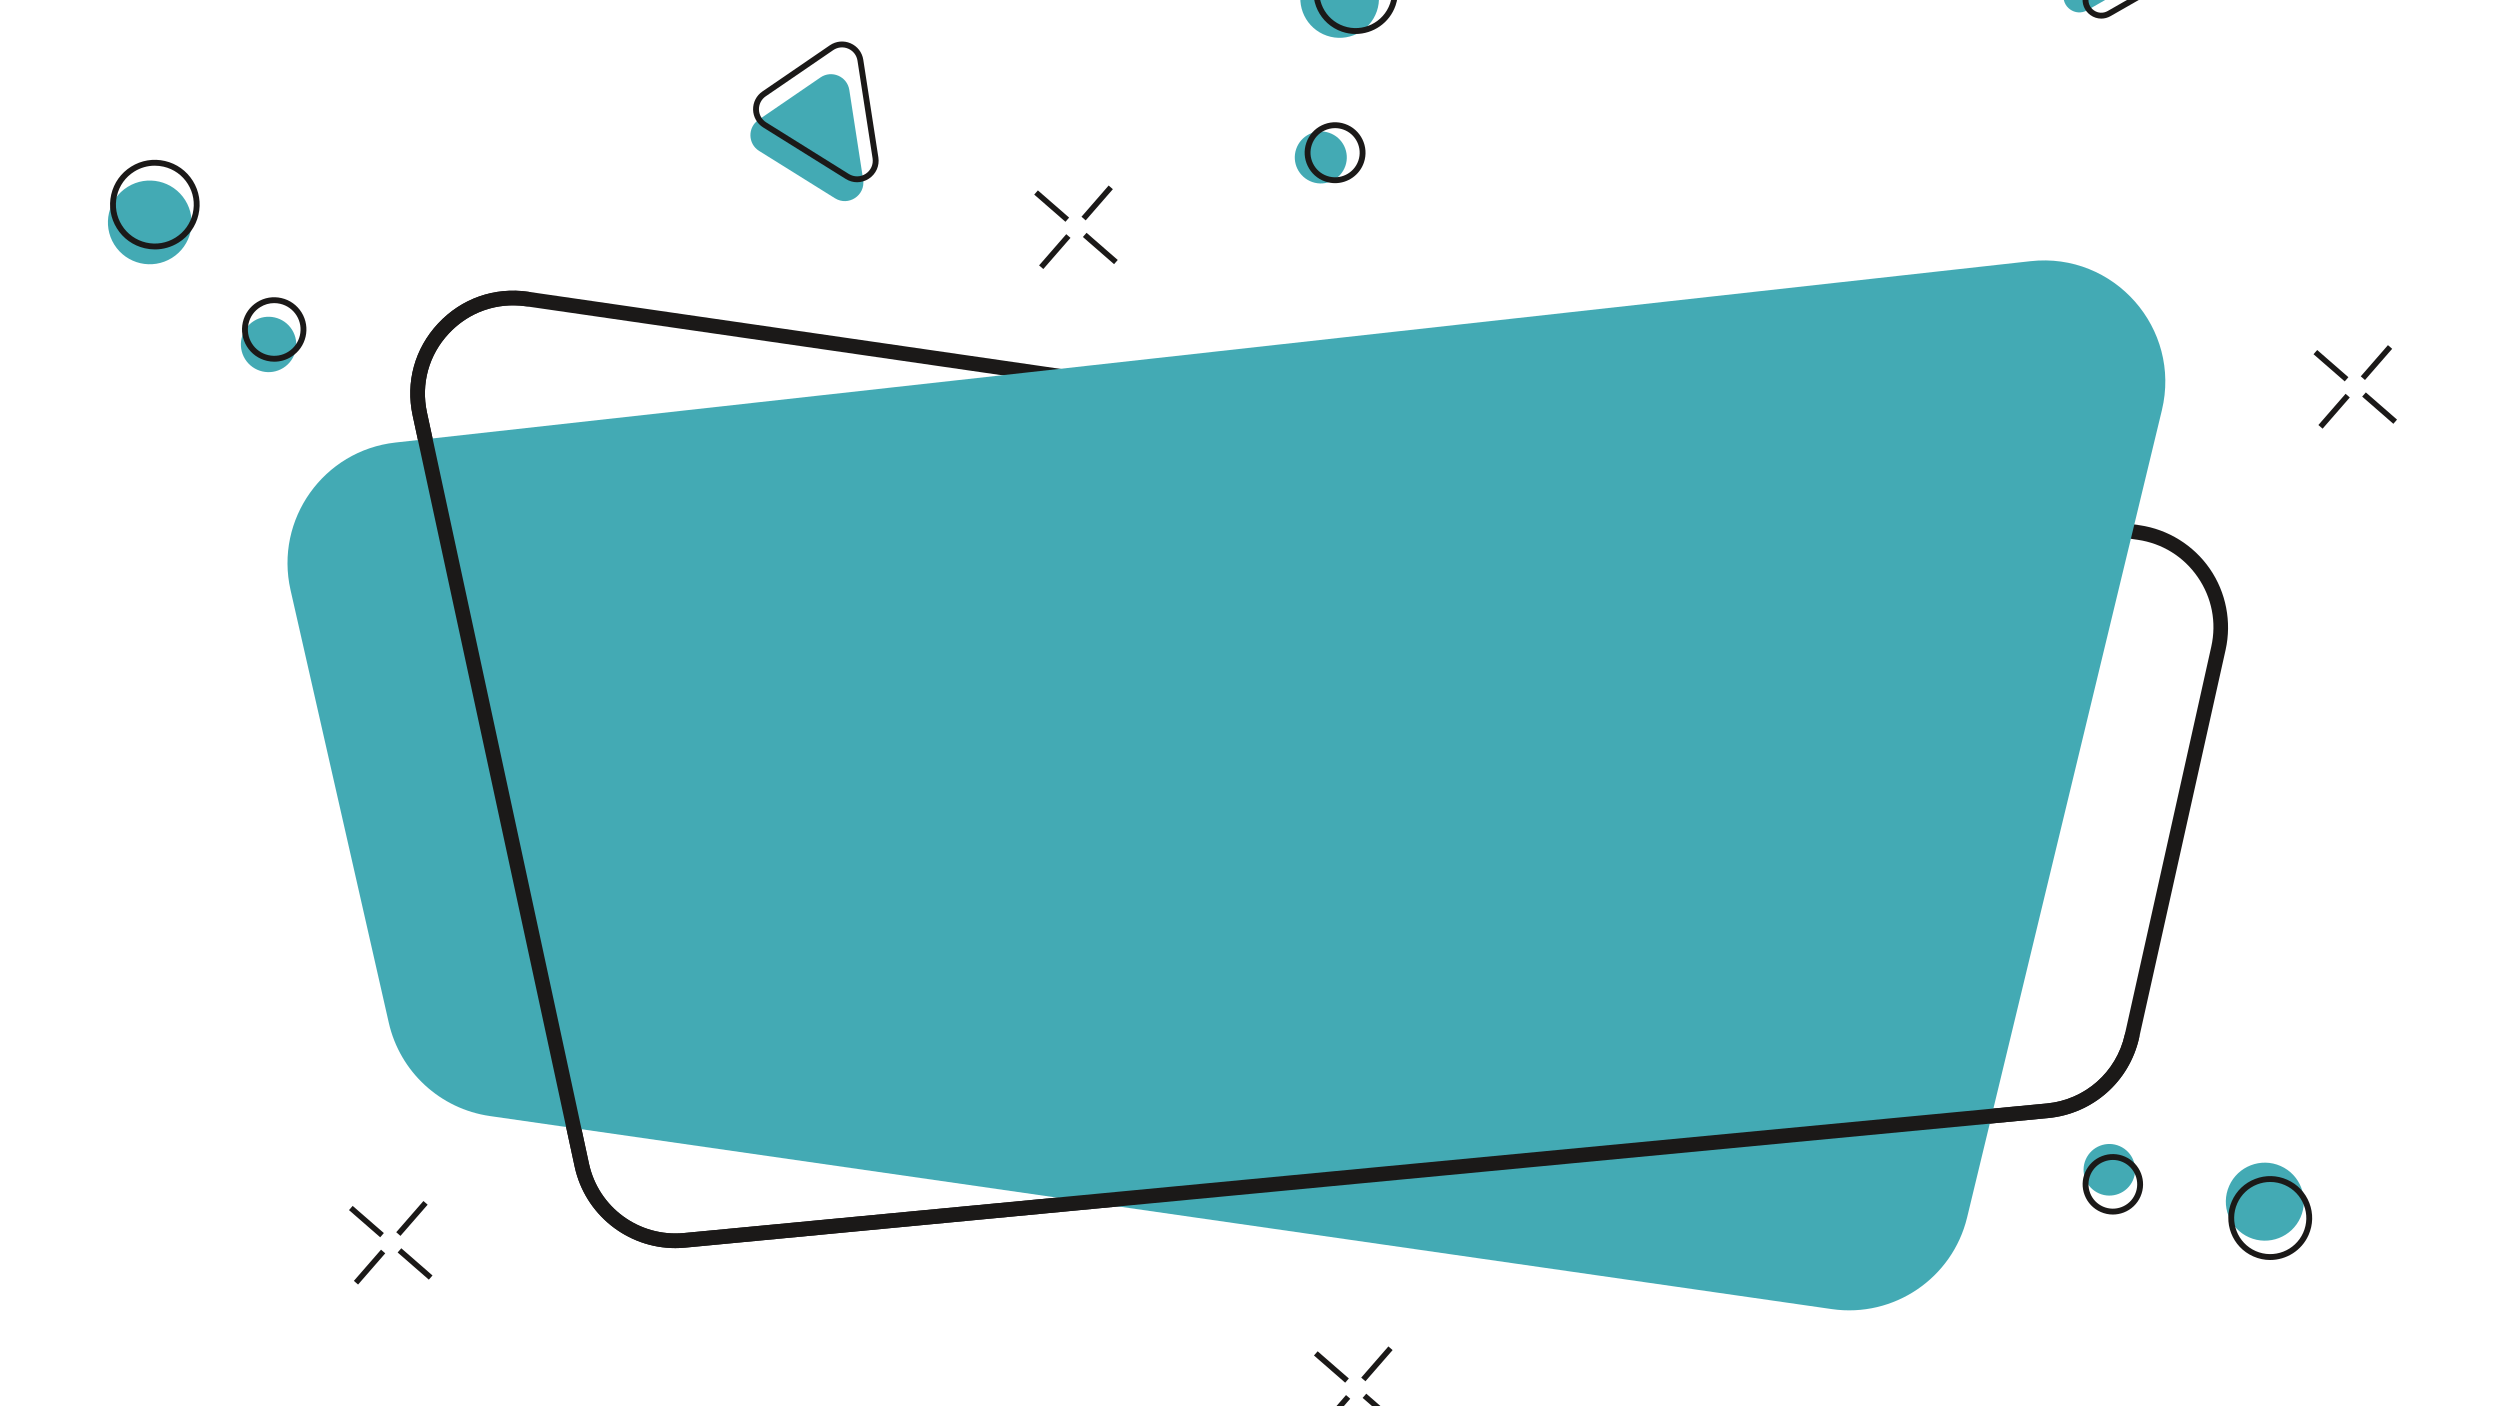 <?xml version="1.0" encoding="UTF-8"?>
<svg xmlns="http://www.w3.org/2000/svg" xmlns:xlink="http://www.w3.org/1999/xlink" width="1440pt" height="810pt" viewBox="0 0 1440 810" version="1.2">
<defs>
<clipPath id="clip1">
  <path d="M 1360 226 L 1380.684 226 L 1380.684 245 L 1360 245 Z M 1360 226 "/>
</clipPath>
</defs>
<g id="surface1">
<rect x="0" y="0" width="1440" height="810" style="fill:rgb(100%,100%,100%);fill-opacity:1;stroke:none;"/>
<rect x="0" y="0" width="1440" height="810" style="fill:rgb(100%,100%,100%);fill-opacity:1;stroke:none;"/>
<rect x="0" y="0" width="1440" height="810" style="fill:rgb(100%,100%,100%);fill-opacity:1;stroke:none;"/>
<path style=" stroke:none;fill-rule:nonzero;fill:rgb(10.59%,9.799%,9.409%);fill-opacity:1;" d="M 295.531 175.898 C 281.523 175.898 268.34 181.594 258.52 192.102 C 246.961 204.484 242.391 221.082 245.957 237.645 L 339.25 670.215 C 344.695 695.473 368.188 712.68 393.898 710.223 L 1178.961 635.59 C 1201.012 633.488 1219.059 617.547 1223.883 595.926 L 1273.695 372.465 C 1276.812 358.469 1274.051 344.246 1265.914 332.43 C 1257.762 320.602 1245.457 312.977 1231.254 310.914 L 303.09 176.438 C 300.551 176.07 298.027 175.898 295.531 175.898 Z M 389.035 718.918 C 361.344 718.918 336.938 699.57 330.992 672 L 237.699 239.43 C 233.523 220.117 238.859 200.77 252.34 186.336 C 265.828 171.891 284.75 165.246 304.305 168.059 L 1232.457 302.535 C 1248.773 304.902 1263.508 314.047 1272.863 327.621 C 1282.23 341.195 1285.531 358.215 1281.953 374.312 L 1232.141 597.762 C 1226.512 622.98 1205.465 641.562 1179.754 644.008 L 394.703 718.641 C 392.801 718.824 390.914 718.918 389.035 718.918 "/>
<path style=" stroke:none;fill-rule:nonzero;fill:rgb(26.27%,66.669%,70.589%);fill-opacity:1;" d="M 282.172 642.844 L 1055.145 754.047 C 1090.844 759.176 1124.59 736.309 1133.059 701.234 L 1245.234 236.348 C 1256.609 189.219 1217.738 145.09 1169.566 150.441 L 227.828 254.891 C 186.355 259.492 158.117 299.18 167.355 339.887 L 223.945 589.121 C 230.363 617.363 253.516 638.719 282.172 642.844 "/>
<path style=" stroke:none;fill-rule:nonzero;fill:rgb(10.59%,9.799%,9.409%);fill-opacity:1;" d="M 389.035 718.918 C 361.344 718.918 336.938 699.57 330.992 672 L 237.699 239.43 C 233.523 220.117 238.859 200.77 252.34 186.336 C 265.816 171.891 284.75 165.246 304.305 168.059 C 306.617 168.402 308.215 170.543 307.883 172.855 C 307.539 175.168 305.387 176.758 303.09 176.438 C 286.32 174.008 270.082 179.715 258.52 192.102 C 246.961 204.484 242.391 221.082 245.957 237.645 L 339.25 670.215 C 344.695 695.473 368.188 712.68 393.898 710.223 L 1178.961 635.59 C 1201.012 633.488 1219.059 617.547 1223.883 595.926 C 1224.383 593.652 1226.645 592.211 1228.93 592.715 C 1231.203 593.23 1232.641 595.488 1232.141 597.762 C 1226.512 622.98 1205.465 641.562 1179.754 644.008 L 394.703 718.641 C 392.801 718.824 390.914 718.918 389.035 718.918 "/>
<path style=" stroke:none;fill-rule:nonzero;fill:rgb(10.59%,9.799%,9.409%);fill-opacity:1;" d="M 1337.816 246.922 L 1335.383 244.809 L 1351.055 226.82 L 1353.473 228.949 L 1337.816 246.922 "/>
<path style=" stroke:none;fill-rule:nonzero;fill:rgb(10.59%,9.799%,9.409%);fill-opacity:1;" d="M 1350.566 219.695 L 1332.582 204.035 L 1334.711 201.602 L 1352.68 217.266 L 1350.566 219.695 "/>
<g clip-path="url(#clip1)" clip-rule="nonzero">
<path style=" stroke:none;fill-rule:nonzero;fill:rgb(10.59%,9.799%,9.409%);fill-opacity:1;" d="M 1378.578 244.121 L 1360.609 228.445 L 1362.723 226.027 L 1380.691 241.688 L 1378.578 244.121 "/>
</g>
<path style=" stroke:none;fill-rule:nonzero;fill:rgb(10.59%,9.799%,9.409%);fill-opacity:1;" d="M 1362.234 218.891 L 1359.801 216.773 L 1375.457 198.801 L 1377.891 200.914 L 1362.234 218.891 "/>
<path style=" stroke:none;fill-rule:nonzero;fill:rgb(10.59%,9.799%,9.409%);fill-opacity:1;" d="M 762.07 823.645 L 759.641 821.531 L 775.312 803.555 L 777.742 805.668 L 762.07 823.645 "/>
<path style=" stroke:none;fill-rule:nonzero;fill:rgb(10.59%,9.799%,9.409%);fill-opacity:1;" d="M 774.82 796.43 L 756.84 780.758 L 758.965 778.34 L 776.938 794 L 774.82 796.43 "/>
<path style=" stroke:none;fill-rule:nonzero;fill:rgb(10.59%,9.799%,9.409%);fill-opacity:1;" d="M 802.832 820.844 L 784.863 805.18 L 786.977 802.75 L 804.945 818.41 L 802.832 820.844 "/>
<path style=" stroke:none;fill-rule:nonzero;fill:rgb(10.59%,9.799%,9.409%);fill-opacity:1;" d="M 786.488 795.625 L 784.059 793.512 L 799.715 775.535 L 802.145 777.652 L 786.488 795.625 "/>
<path style=" stroke:none;fill-rule:nonzero;fill:rgb(10.59%,9.799%,9.409%);fill-opacity:1;" d="M 600.941 154.977 L 598.512 152.859 L 614.168 134.887 L 616.598 137 L 600.941 154.977 "/>
<path style=" stroke:none;fill-rule:nonzero;fill:rgb(10.59%,9.799%,9.409%);fill-opacity:1;" d="M 613.691 127.762 L 595.711 112.09 L 597.824 109.668 L 615.809 125.332 L 613.691 127.762 "/>
<path style=" stroke:none;fill-rule:nonzero;fill:rgb(10.59%,9.799%,9.409%);fill-opacity:1;" d="M 641.703 152.172 L 623.734 136.512 L 625.848 134.082 L 643.816 149.742 L 641.703 152.172 "/>
<path style=" stroke:none;fill-rule:nonzero;fill:rgb(10.59%,9.799%,9.409%);fill-opacity:1;" d="M 625.359 126.957 L 622.93 124.844 L 638.586 106.855 L 641.016 108.969 L 625.359 126.957 "/>
<path style=" stroke:none;fill-rule:nonzero;fill:rgb(10.59%,9.799%,9.409%);fill-opacity:1;" d="M 206.25 739.906 L 203.82 737.777 L 219.477 719.805 L 221.91 721.918 L 206.25 739.906 "/>
<path style=" stroke:none;fill-rule:nonzero;fill:rgb(10.59%,9.799%,9.409%);fill-opacity:1;" d="M 218.988 712.68 L 201.02 697.02 L 203.133 694.586 L 221.102 710.246 L 218.988 712.68 "/>
<path style=" stroke:none;fill-rule:nonzero;fill:rgb(10.59%,9.799%,9.409%);fill-opacity:1;" d="M 247.012 737.09 L 229.031 721.43 L 231.145 718.996 L 249.129 734.672 L 247.012 737.09 "/>
<path style=" stroke:none;fill-rule:nonzero;fill:rgb(10.59%,9.799%,9.409%);fill-opacity:1;" d="M 230.656 711.875 L 228.227 709.758 L 243.895 691.785 L 246.324 693.898 L 230.656 711.875 "/>
<path style=" stroke:none;fill-rule:nonzero;fill:rgb(26.27%,66.669%,70.589%);fill-opacity:1;" d="M 146.254 184.871 C 153.73 180.207 163.562 182.492 168.227 189.961 C 172.891 197.426 170.605 207.273 163.141 211.938 C 155.66 216.602 145.832 214.316 141.168 206.848 C 136.504 199.367 138.789 189.535 146.254 184.871 "/>
<path style=" stroke:none;fill-rule:nonzero;fill:rgb(10.59%,9.799%,9.409%);fill-opacity:1;" d="M 157.918 174.59 C 155.117 174.59 152.355 175.367 149.926 176.902 C 146.477 179.043 144.086 182.398 143.176 186.352 C 142.262 190.301 142.938 194.359 145.078 197.797 C 147.23 201.246 150.586 203.637 154.523 204.551 C 158.477 205.461 162.543 204.801 165.98 202.648 C 173.09 198.219 175.254 188.836 170.828 181.738 C 168.676 178.301 165.32 175.898 161.383 174.984 C 160.23 174.719 159.07 174.59 157.918 174.59 Z M 157.984 208.344 C 156.586 208.344 155.172 208.184 153.77 207.855 C 148.934 206.73 144.84 203.797 142.211 199.594 C 139.594 195.391 138.762 190.41 139.871 185.586 C 140.996 180.746 143.926 176.648 148.129 174.02 C 152.332 171.402 157.297 170.57 162.133 171.695 C 166.969 172.805 171.066 175.738 173.695 179.941 C 179.113 188.637 176.457 200.098 167.777 205.516 C 164.789 207.379 161.422 208.344 157.984 208.344 "/>
<path style=" stroke:none;fill-rule:nonzero;fill:rgb(26.27%,66.669%,70.589%);fill-opacity:1;" d="M 73.504 107.648 C 84.801 100.602 99.664 104.051 106.707 115.34 C 113.762 126.641 110.312 141.52 99.016 148.566 C 87.734 155.609 72.855 152.172 65.812 140.875 C 58.773 129.574 62.207 114.703 73.504 107.648 "/>
<path style=" stroke:none;fill-rule:nonzero;fill:rgb(10.59%,9.799%,9.409%);fill-opacity:1;" d="M 89.148 95.438 C 85 95.438 80.93 96.586 77.336 98.832 C 72.25 102.004 68.707 106.973 67.359 112.801 C 66 118.629 67.004 124.645 70.176 129.73 C 73.344 134.809 78.301 138.348 84.141 139.711 C 89.965 141.047 95.98 140.055 101.051 136.883 C 106.141 133.711 109.68 128.754 111.027 122.926 C 112.375 117.082 111.383 111.07 108.215 105.996 C 105.043 100.906 100.086 97.363 94.246 96.016 C 92.555 95.633 90.852 95.438 89.148 95.438 Z M 89.238 143.676 C 87.285 143.676 85.328 143.449 83.375 143 C 76.66 141.441 70.953 137.371 67.309 131.516 C 63.66 125.676 62.512 118.75 64.059 112.035 C 65.617 105.32 69.699 99.613 75.539 95.977 C 81.379 92.328 88.301 91.168 95.016 92.727 C 101.727 94.273 107.434 98.355 111.082 104.199 C 114.727 110.055 115.875 116.965 114.316 123.68 C 112.773 130.395 108.688 136.102 102.848 139.75 C 98.699 142.34 94.012 143.676 89.238 143.676 "/>
<path style=" stroke:none;fill-rule:nonzero;fill:rgb(26.27%,66.669%,70.589%);fill-opacity:1;" d="M 765.664 76.523 C 773.488 79.219 777.648 87.742 774.941 95.582 C 772.246 103.391 763.711 107.555 755.902 104.859 C 748.066 102.148 743.918 93.625 746.613 85.801 C 749.32 77.977 757.844 73.812 765.664 76.523 "/>
<path style=" stroke:none;fill-rule:nonzero;fill:rgb(10.59%,9.799%,9.409%);fill-opacity:1;" d="M 768.996 73.801 C 766.883 73.801 764.781 74.277 762.812 75.227 C 759.414 76.879 756.867 79.773 755.637 83.344 C 754.395 86.91 754.633 90.758 756.285 94.152 C 757.938 97.551 760.816 100.113 764.398 101.344 C 771.77 103.895 779.844 99.957 782.395 92.582 C 784.941 85.207 781.004 77.117 773.633 74.582 C 772.113 74.066 770.555 73.801 768.996 73.801 Z M 768.996 105.508 C 767.105 105.508 765.176 105.188 763.285 104.543 C 758.859 103.023 755.293 99.852 753.246 95.633 C 751.199 91.43 750.906 86.672 752.438 82.246 C 753.957 77.816 757.129 74.238 761.332 72.188 C 765.547 70.141 770.305 69.848 774.73 71.383 C 783.871 74.539 788.746 84.547 785.59 93.68 C 783.078 100.934 776.262 105.508 768.996 105.508 "/>
<path style=" stroke:none;fill-rule:nonzero;fill:rgb(26.27%,66.669%,70.589%);fill-opacity:1;" d="M 779.023 -22.281 C 790.848 -18.199 797.125 -5.301 793.043 6.527 C 788.961 18.359 776.062 24.637 764.238 20.551 C 752.426 16.469 746.148 3.582 750.219 -8.246 C 754.301 -20.074 767.199 -26.352 779.023 -22.281 "/>
<path style=" stroke:none;fill-rule:nonzero;fill:rgb(10.59%,9.799%,9.409%);fill-opacity:1;" d="M 780.859 -25.746 C 772.164 -25.746 764.027 -20.285 761.039 -11.617 C 757.273 -0.699 763.09 11.262 774.016 15.039 C 784.941 18.809 796.887 12.98 800.664 2.062 C 804.43 -8.867 798.605 -20.828 787.676 -24.594 C 785.43 -25.375 783.133 -25.746 780.859 -25.746 Z M 780.82 19.574 C 778.191 19.574 775.523 19.137 772.906 18.238 C 760.223 13.852 753.469 -0.027 757.844 -12.715 C 762.219 -25.402 776.09 -32.18 788.789 -27.793 C 801.473 -23.418 808.238 -9.527 803.852 3.16 C 800.387 13.23 790.914 19.574 780.82 19.574 "/>
<path style=" stroke:none;fill-rule:nonzero;fill:rgb(26.27%,66.669%,70.589%);fill-opacity:1;" d="M 1228.586 679.809 C 1225.27 687.316 1216.496 690.715 1208.992 687.398 C 1201.488 684.066 1198.09 675.289 1201.406 667.785 C 1204.738 660.277 1213.512 656.879 1221.016 660.211 C 1228.52 663.527 1231.902 672.305 1228.586 679.809 "/>
<path style=" stroke:none;fill-rule:nonzero;fill:rgb(10.59%,9.799%,9.409%);fill-opacity:1;" d="M 1217.012 668.129 C 1215.309 668.129 1213.59 668.445 1211.953 669.078 C 1208.449 670.426 1205.703 673.059 1204.184 676.48 C 1202.664 679.918 1202.57 683.723 1203.93 687.227 C 1205.277 690.715 1207.91 693.477 1211.332 694.996 C 1214.766 696.504 1218.57 696.594 1222.059 695.246 C 1225.559 693.898 1228.32 691.254 1229.828 687.832 C 1232.961 680.762 1229.75 672.461 1222.68 669.328 C 1220.855 668.523 1218.941 668.129 1217.012 668.129 Z M 1217 699.582 C 1214.605 699.582 1212.215 699.078 1209.969 698.09 C 1205.715 696.199 1202.453 692.777 1200.773 688.441 C 1199.094 684.094 1199.199 679.375 1201.09 675.117 C 1202.965 670.863 1206.391 667.598 1210.723 665.918 C 1215.07 664.242 1219.801 664.359 1224.055 666.238 C 1232.828 670.121 1236.805 680.43 1232.922 689.207 C 1231.043 693.461 1227.621 696.727 1223.273 698.406 C 1221.254 699.184 1219.125 699.582 1217 699.582 "/>
<path style=" stroke:none;fill-rule:nonzero;fill:rgb(26.27%,66.669%,70.589%);fill-opacity:1;" d="M 1325.094 701.246 C 1320.07 712.602 1306.805 717.727 1295.457 712.707 C 1284.121 707.695 1278.98 694.426 1284 683.074 C 1289.02 671.723 1302.301 666.594 1313.637 671.617 C 1324.984 676.637 1330.113 689.906 1325.094 701.246 "/>
<path style=" stroke:none;fill-rule:nonzero;fill:rgb(10.59%,9.799%,9.409%);fill-opacity:1;" d="M 1307.664 680.816 C 1305.129 680.816 1302.59 681.277 1300.16 682.215 C 1294.992 684.223 1290.898 688.125 1288.652 693.199 C 1284.027 703.664 1288.77 715.969 1299.246 720.598 C 1309.727 725.223 1322.012 720.477 1326.652 710.008 C 1328.898 704.934 1329.031 699.277 1327.02 694.109 C 1325.027 688.93 1321.129 684.848 1316.055 682.598 C 1313.359 681.41 1310.52 680.816 1307.664 680.816 Z M 1307.613 725.762 C 1304.348 725.762 1301.043 725.09 1297.887 723.688 C 1285.703 718.309 1280.184 704.008 1285.559 691.824 C 1288.176 685.918 1292.918 681.383 1298.945 679.07 C 1304.957 676.73 1311.523 676.891 1317.414 679.508 C 1323.32 682.109 1327.852 686.867 1330.18 692.895 C 1332.504 698.906 1332.348 705.477 1329.742 711.371 C 1325.754 720.383 1316.887 725.762 1307.613 725.762 "/>
<path style=" stroke:none;fill-rule:nonzero;fill:rgb(26.27%,66.669%,70.589%);fill-opacity:1;" d="M 1244.496 -33.266 L 1211.848 -55.84 C 1206.453 -59.566 1199.004 -56.527 1197.746 -50.078 L 1188.75 -3.699 C 1187.27 3.938 1195.434 9.793 1202.199 5.934 L 1243.832 -17.883 C 1249.648 -21.211 1250.004 -29.461 1244.496 -33.266 "/>
<path style=" stroke:none;fill-rule:nonzero;fill:rgb(10.59%,9.799%,9.409%);fill-opacity:1;" d="M 1220.117 -57.848 C 1219.18 -57.848 1218.227 -57.664 1217.328 -57.293 C 1214.992 -56.34 1213.324 -54.305 1212.852 -51.848 L 1203.086 -1.492 C 1202.516 1.387 1203.652 4.23 1206.047 5.934 C 1208.422 7.641 1211.477 7.797 1214.027 6.344 L 1259.227 -19.508 C 1261.461 -20.777 1262.848 -23.062 1262.965 -25.625 C 1263.07 -28.176 1261.867 -30.57 1259.77 -32.035 L 1224.332 -56.527 C 1223.062 -57.398 1221.598 -57.848 1220.117 -57.848 Z M 1210.34 10.719 C 1208.145 10.719 1205.953 10.043 1204.078 8.684 C 1200.602 6.199 1198.949 2.047 1199.758 -2.141 L 1209.535 -52.48 C 1210.219 -56.078 1212.664 -59.039 1216.047 -60.426 C 1219.43 -61.812 1223.25 -61.391 1226.246 -59.301 L 1261.699 -34.812 C 1264.762 -32.695 1266.492 -29.207 1266.336 -25.48 C 1266.176 -21.754 1264.156 -18.422 1260.906 -16.574 L 1215.703 9.277 C 1214.012 10.242 1212.176 10.719 1210.34 10.719 "/>
<path style=" stroke:none;fill-rule:nonzero;fill:rgb(26.27%,66.669%,70.589%);fill-opacity:1;" d="M 472.594 44.605 L 436.895 69.043 C 430.523 73.391 430.723 82.867 437.277 86.949 L 480.945 114.203 C 488.715 119.039 498.57 112.539 497.184 103.484 L 489.203 51.809 C 488 44.023 479.094 40.164 472.594 44.605 "/>
<path style=" stroke:none;fill-rule:nonzero;fill:rgb(10.59%,9.799%,9.409%);fill-opacity:1;" d="M 479.926 28.879 L 441.082 55.457 C 438.559 57.188 437.09 60.043 437.156 63.082 C 437.223 66.137 438.809 68.922 441.398 70.535 L 488.926 100.207 C 491.949 102.082 495.676 102.043 498.664 100.086 C 501.637 98.117 503.141 94.707 502.602 91.191 L 493.906 34.93 C 493.445 31.863 491.449 29.289 488.594 28.047 C 485.727 26.805 482.492 27.121 479.926 28.879 Z M 493.695 104.977 C 491.434 104.977 489.176 104.344 487.141 103.074 L 439.602 73.418 C 436.047 71.195 433.867 67.363 433.773 63.16 C 433.695 58.957 435.703 55.031 439.164 52.668 L 478.012 26.074 C 481.551 23.656 486.004 23.234 489.941 24.941 C 493.867 26.645 496.602 30.188 497.25 34.414 L 505.941 90.664 C 506.684 95.516 504.609 100.207 500.512 102.902 C 498.426 104.289 496.059 104.977 493.695 104.977 "/>
</g>
</svg>
